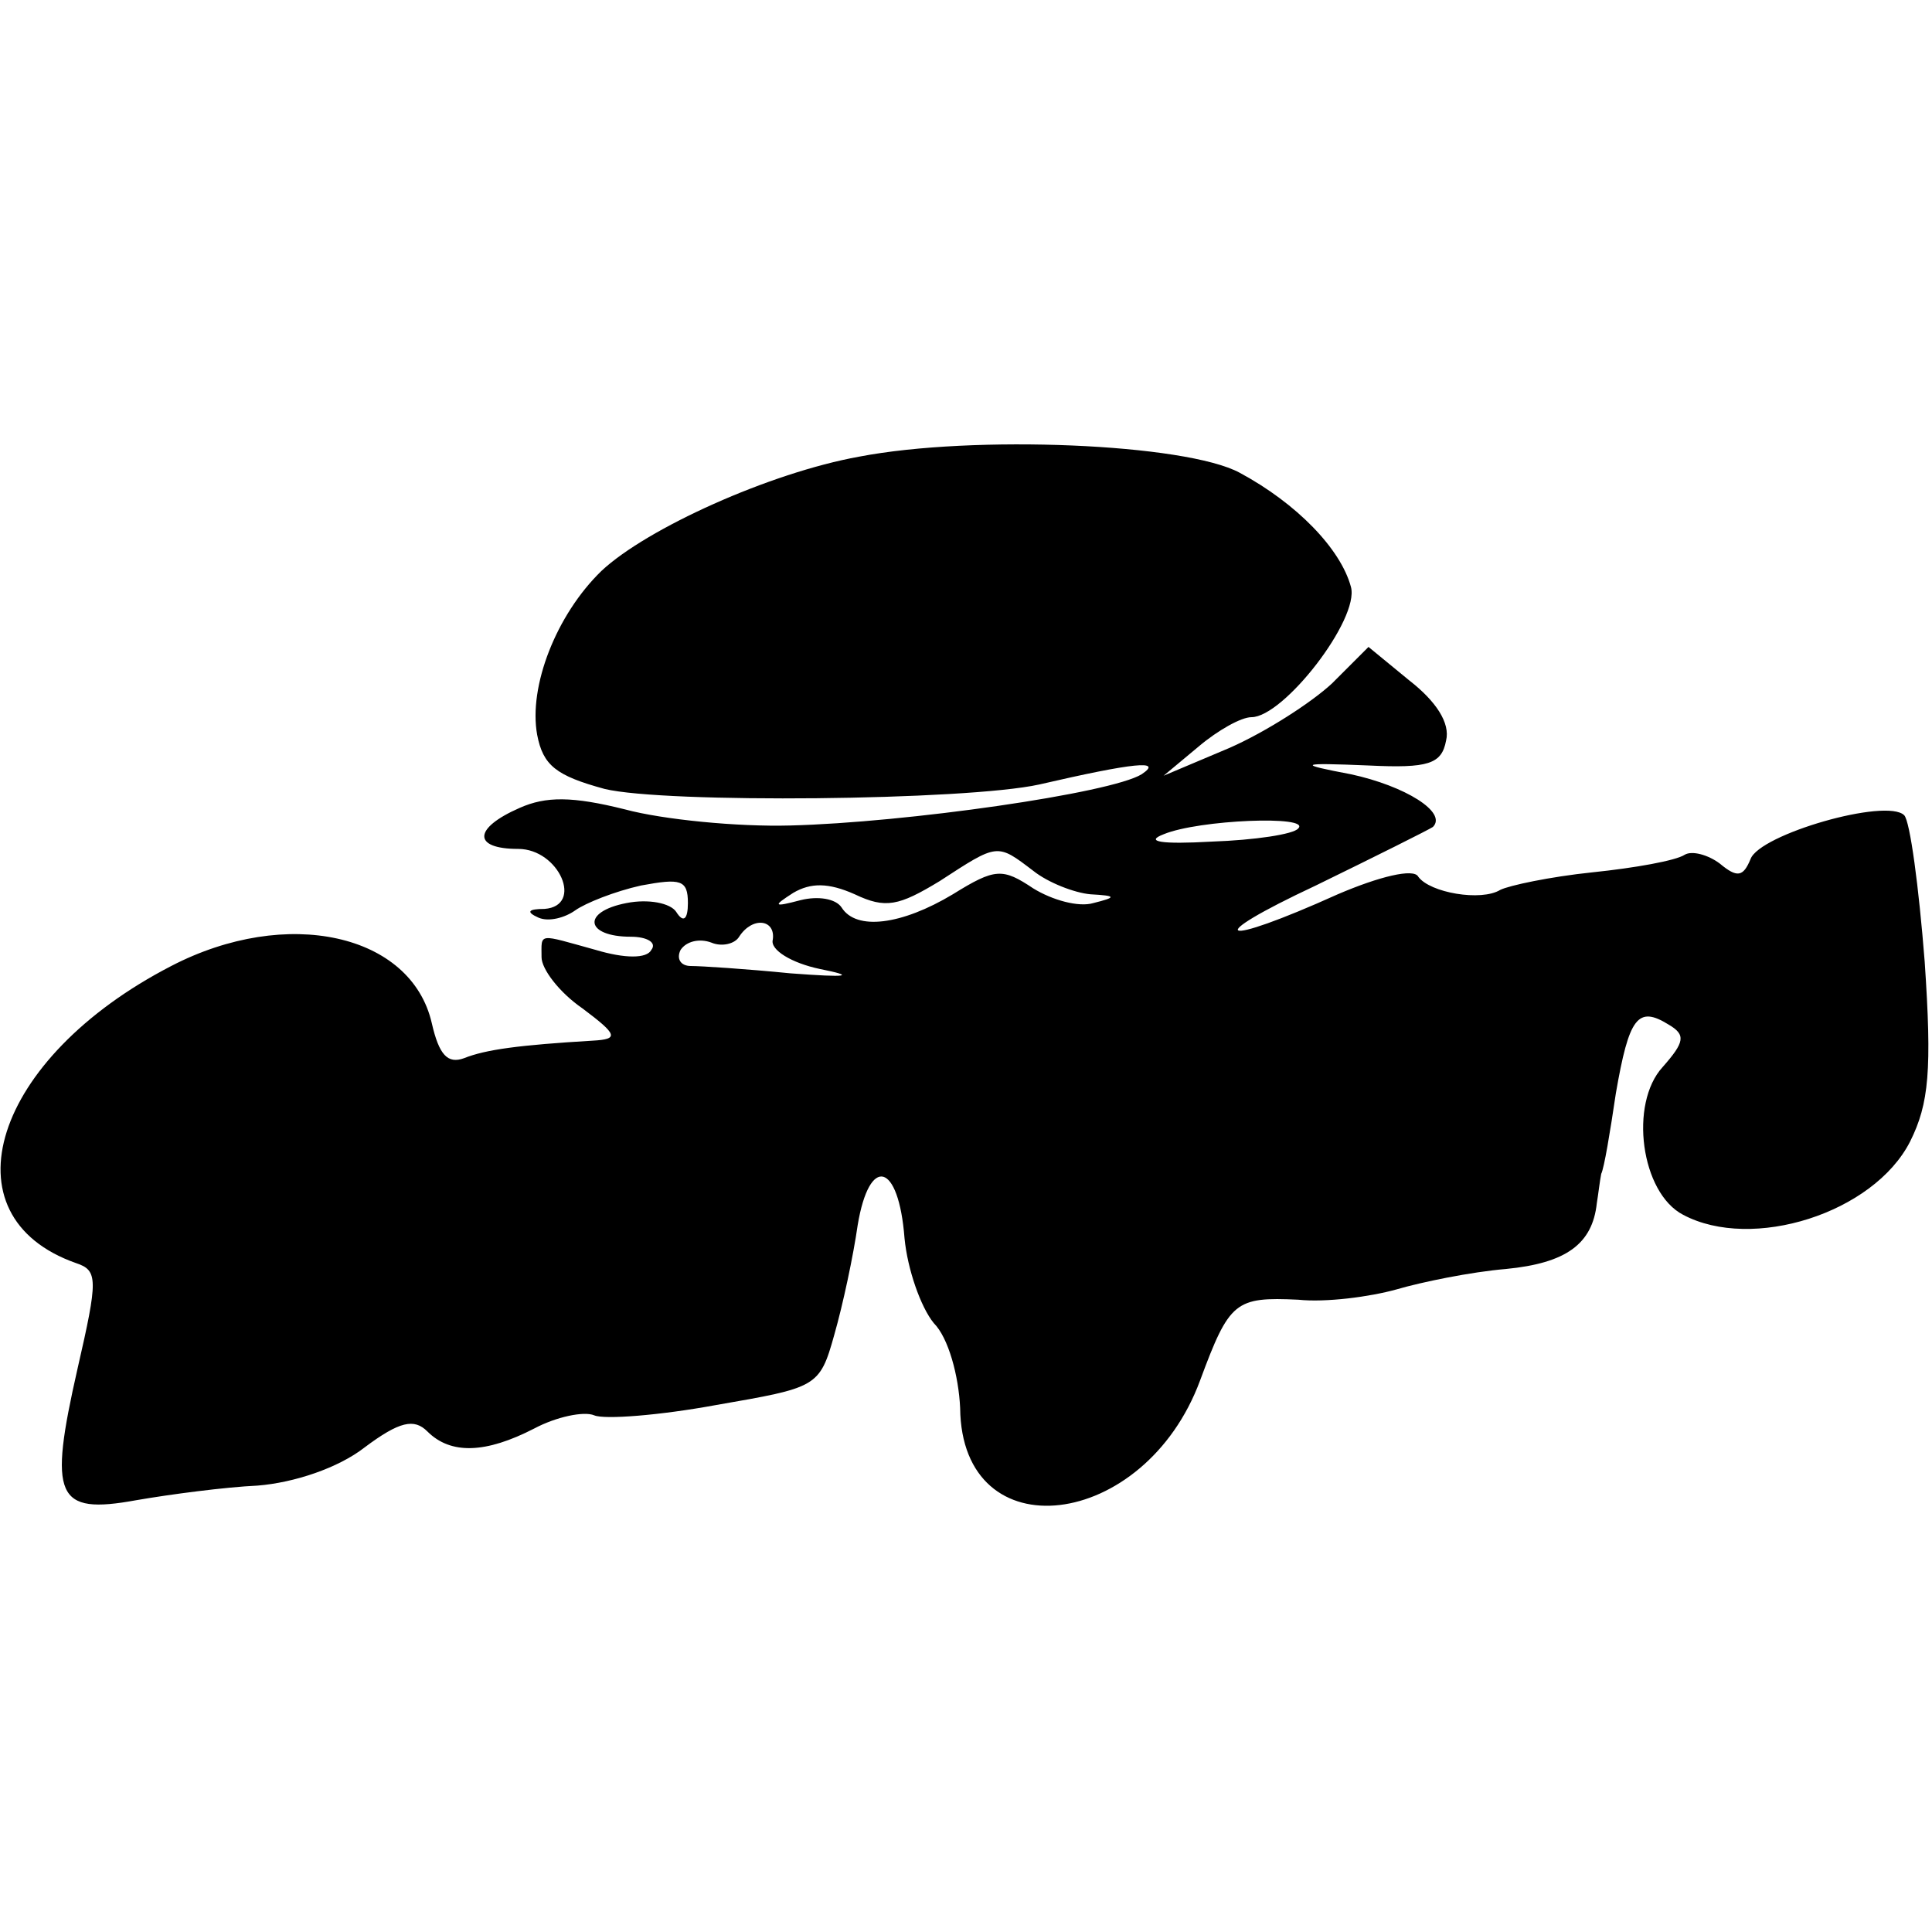 <?xml version="1.0" standalone="no"?>
<!DOCTYPE svg PUBLIC "-//W3C//DTD SVG 20010904//EN"
 "http://www.w3.org/TR/2001/REC-SVG-20010904/DTD/svg10.dtd">
<svg version="1.0" xmlns="http://www.w3.org/2000/svg"
 width="132pt" height="132pt" viewBox="0 0 132 132"
 preserveAspectRatio="xMidYMid meet">
<g transform="translate(0,132) scale(0.1,-0.1)"
fill="#000000" stroke="none">
<path d="M587 1008 c-61 -11 -145 -49 -176 -78 -31 -30 -50 -79 -44 -112 4
-21 13 -28 46 -37 41 -10 247 -8 297 3 65 15 85 17 70 7 -21 -13 -161 -33
-240 -35 -36 -1 -87 4 -113 11 -36 9 -54 9 -72 1 -32 -14 -32 -28 -1 -28 28 0
45 -39 18 -41 -11 0 -13 -2 -4 -6 7 -3 18 0 25 5 7 5 27 13 45 17 27 5 32 4
32 -12 0 -11 -3 -14 -8 -6 -4 6 -19 9 -34 6 -31 -6 -28 -23 3 -23 11 0 18 -4
14 -9 -3 -6 -18 -6 -38 0 -40 11 -37 12 -37 -5 0 -8 12 -24 28 -35 24 -18 25
-21 7 -22 -50 -3 -73 -6 -88 -12 -11 -4 -17 2 -22 24 -14 61 -99 80 -178 39
-122 -63 -156 -171 -65 -203 15 -5 15 -11 1 -72 -20 -88 -15 -100 40 -90 23 4
61 9 83 10 25 2 55 12 73 26 24 18 34 20 43 11 16 -16 40 -15 73 2 15 8 34 12
41 9 7 -3 45 0 83 7 69 12 71 12 81 48 6 21 13 54 16 75 8 48 28 43 32 -9 2
-21 11 -47 20 -58 10 -10 17 -36 18 -58 1 -99 126 -84 164 19 20 54 24 57 67
55 19 -2 49 2 67 7 17 5 51 12 75 14 41 4 59 17 62 45 1 6 2 15 3 20 2 4 6 28
10 55 9 52 15 60 36 47 12 -7 11 -12 -4 -29 -23 -25 -15 -86 14 -101 47 -25
130 1 155 50 13 26 15 49 10 123 -4 51 -10 96 -14 100 -12 12 -99 -13 -105
-30 -5 -12 -9 -13 -21 -3 -8 6 -19 9 -24 6 -6 -4 -34 -9 -63 -12 -29 -3 -57
-9 -63 -12 -13 -8 -48 -2 -56 9 -3 6 -27 0 -55 -12 -82 -37 -94 -31 -15 6 41
20 77 38 80 40 10 10 -19 28 -56 36 -37 7 -36 8 12 6 41 -2 50 1 53 17 3 12
-7 27 -25 41 l-28 23 -25 -25 c-14 -13 -45 -33 -70 -44 l-45 -19 24 20 c13 11
29 20 36 20 22 0 74 67 68 89 -7 26 -37 57 -76 78 -37 20 -182 26 -260 11z
m300 -254 c-3 -4 -30 -8 -59 -9 -35 -2 -46 0 -33 5 24 10 101 13 92 4z m-181
-29 c10 -8 28 -15 39 -16 18 -1 18 -2 2 -6 -10 -3 -28 2 -41 10 -21 14 -26 14
-55 -4 -35 -21 -66 -25 -76 -9 -4 6 -16 8 -28 5 -19 -5 -19 -4 -5 5 12 7 24 7
42 -1 21 -10 30 -8 58 9 40 26 39 26 64 7z m-178 -47 c-2 -7 13 -16 32 -20 25
-5 20 -6 -20 -3 -30 3 -61 5 -68 5 -7 0 -10 5 -7 11 4 6 13 8 21 5 7 -3 16 -1
19 4 9 14 25 12 23 -2z"/>
</g>
</svg>
